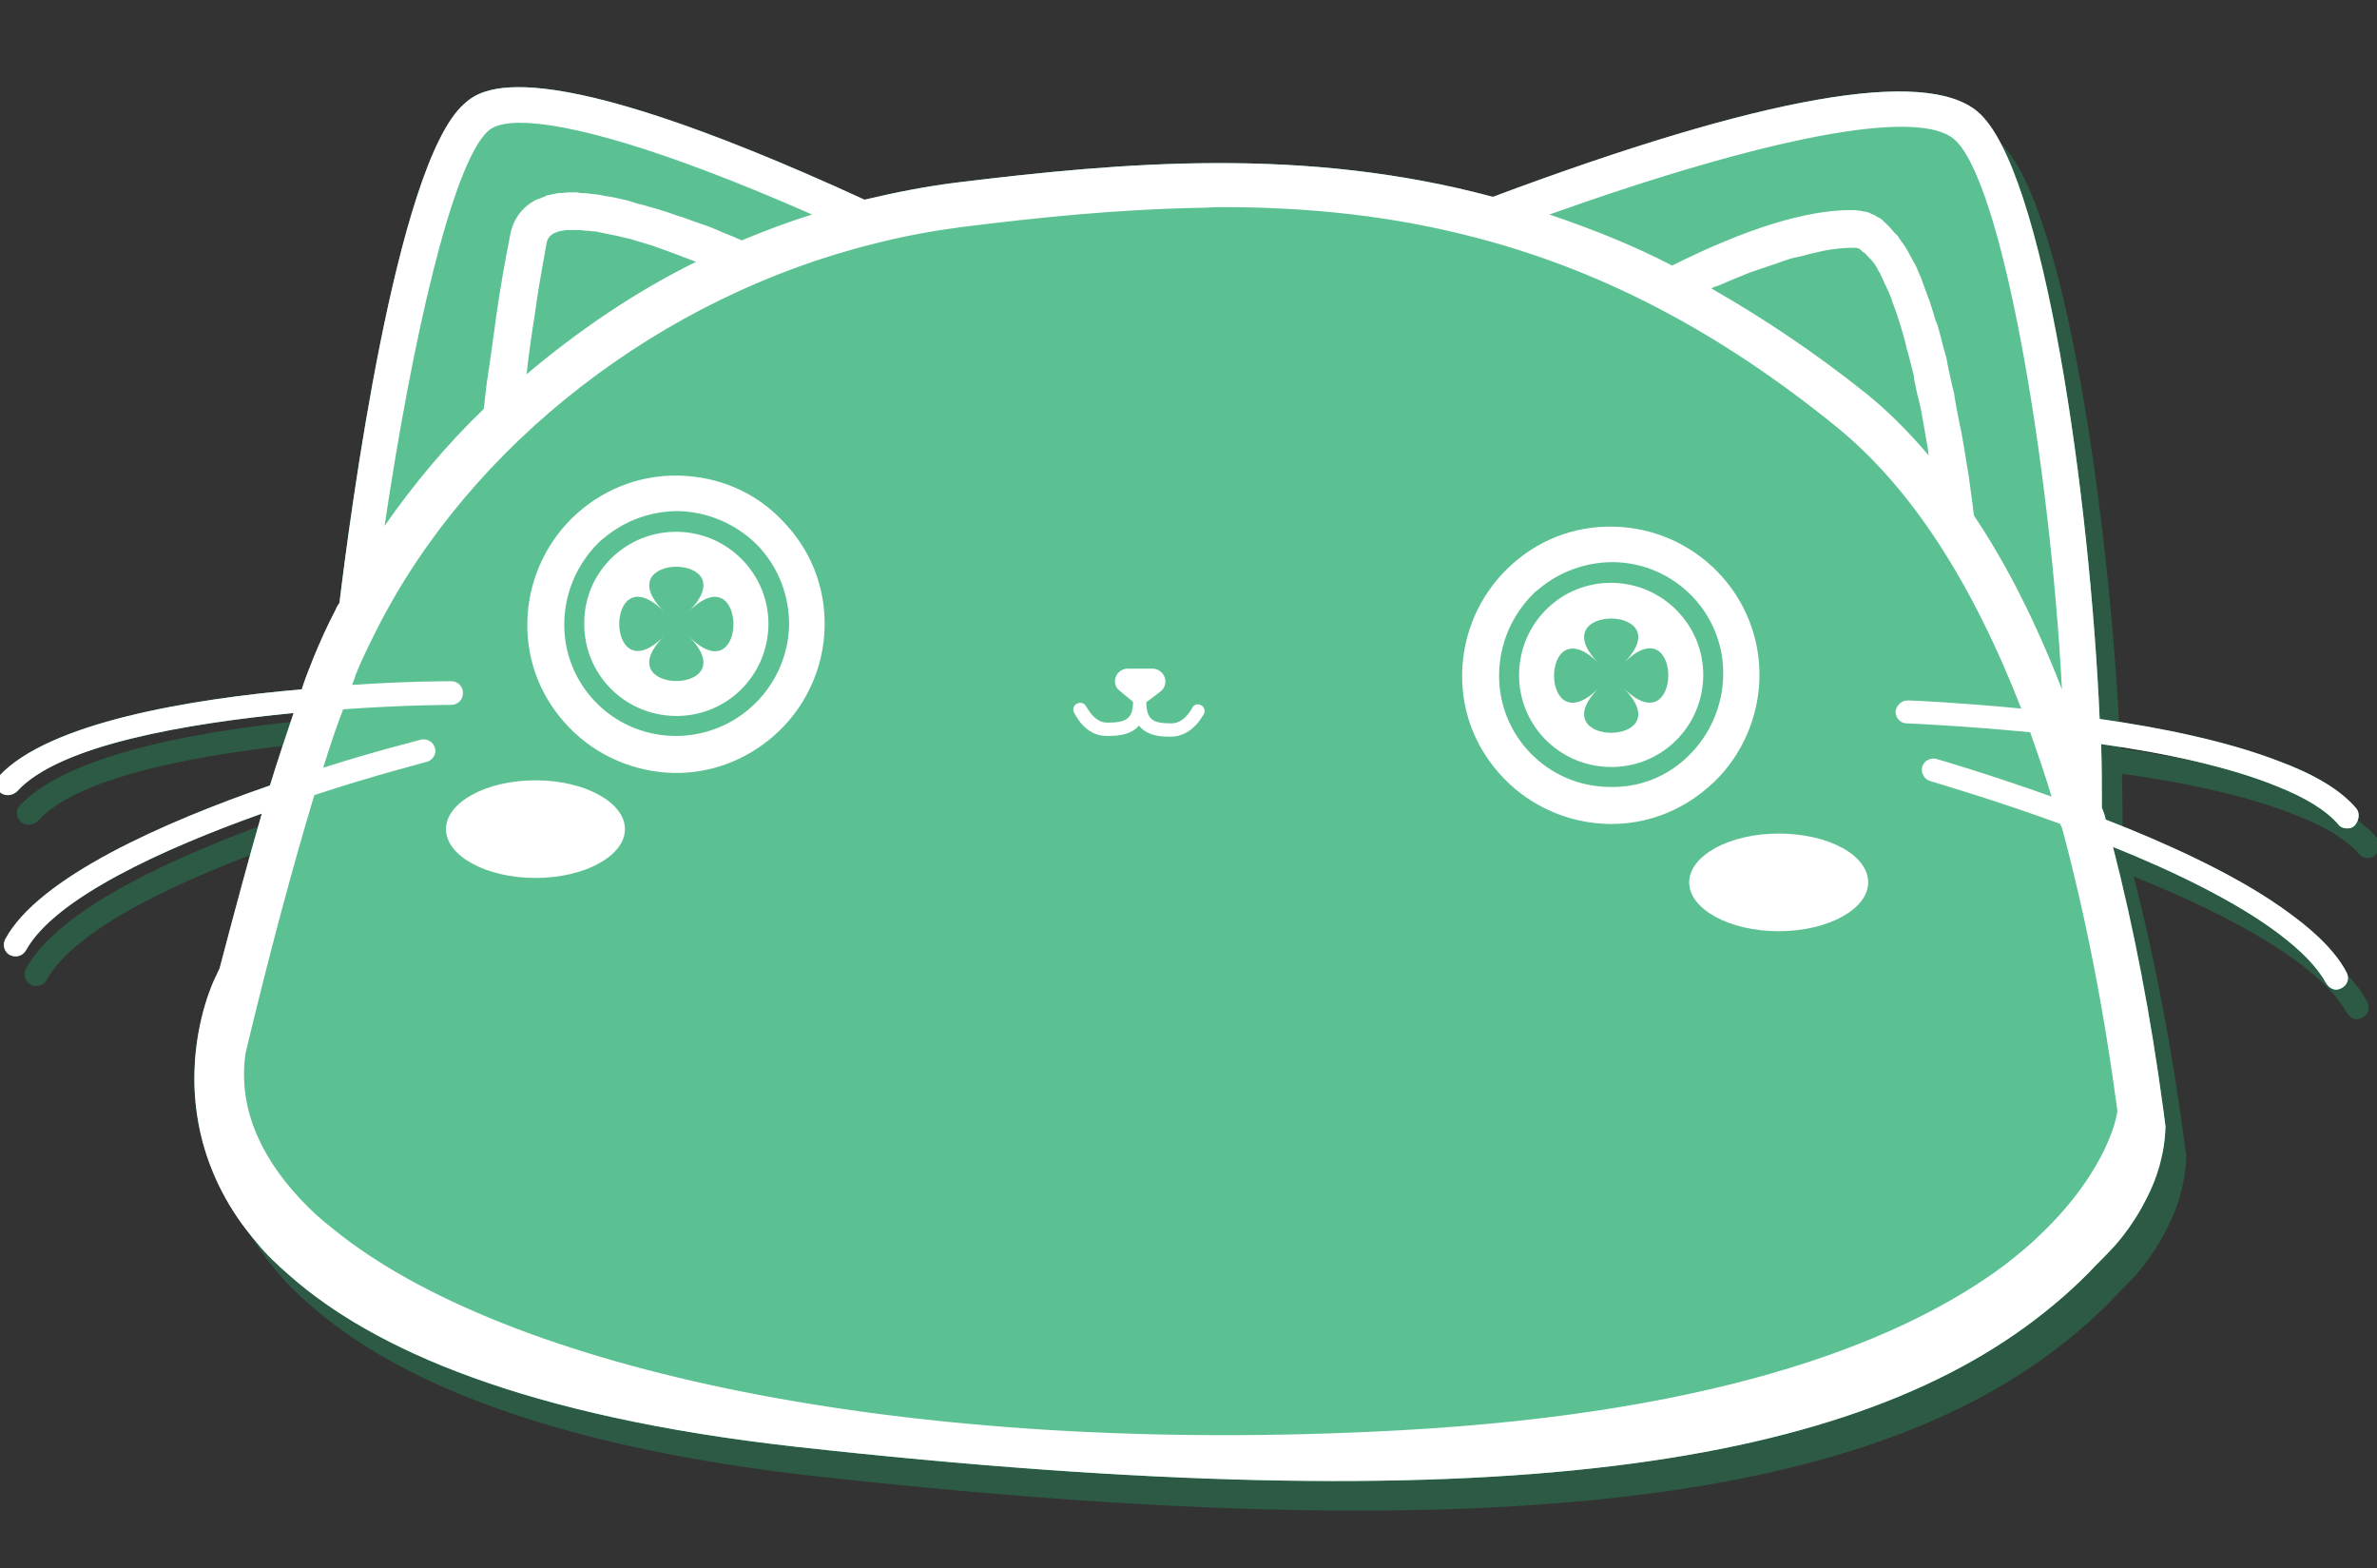 <?xml version="1.0" encoding="utf-8"?>
<!-- Generator: Adobe Illustrator 25.0.1, SVG Export Plug-In . SVG Version: 6.00 Build 0)  -->
<svg version="1.1" id="圖層_1" xmlns="http://www.w3.org/2000/svg" xmlns:xlink="http://www.w3.org/1999/xlink" x="0px" y="0px"
	 viewBox="0 0 321.4 212" style="enable-background:new 0 0 321.4 212;" xml:space="preserve">
<rect x="0" y="0" width="321.4" height="212" fill="#333333" stroke="none"/>
<style type="text/css">
	.st0{opacity:0.5;}
	.st1{fill:#278255;}
	.st2{fill:#5BC192;}
	.st3{fill:#FFFFFF;}
</style>
<g class="st0">
	<path class="st1" d="M319,115.5c0.3,0.4,0.8,0.5,1.2,0.5c0.4,0,0.7-0.1,1-0.4c0.6-0.7,0.7-1.7,0.2-2.3c-2.2-2.6-5.9-4.7-10.5-6.4
		c-7-2.7-15.8-4.5-24.2-5.7c-1.3-29.8-7.5-74.5-16.5-82.1c-7.1-6-29.1-2.1-65.5,11.5c0,0,0,0-0.1,0c-25.4-6.8-49.8-4.7-72.6-1.9
		c-4,0.5-8.1,1.3-12.3,2.3c-45.3-20.8-52-14.9-54.2-12.9C56.3,26.4,50.1,74,48.7,85.5c-0.2,0.3-0.4,0.6-0.5,0.9
		c-1.1,2.1-2.1,4.3-3,6.5c-0.5,1.3-1.1,2.7-1.6,4.3c-15.1,1.3-34.2,4.5-40.9,11.7c-0.6,0.6-0.5,1.6,0.1,2.2c0.3,0.3,0.7,0.4,1.1,0.4
		c0.4,0,0.9-0.2,1.2-0.5c5.7-6.3,23-9.2,37.4-10.6c-1,3-2.1,6.2-3.2,9.8C25.1,115.1,8,122.6,3.5,131c-0.4,0.8-0.1,1.7,0.6,2.1
		c0.2,0.1,0.5,0.2,0.8,0.2c0.6,0,1.1-0.3,1.4-0.8c3.9-7.1,18.7-13.8,31.9-18.5c-1.8,6.2-3.7,13.3-5.7,20.9c-0.4,0.9-0.7,1.5-0.7,1.5
		s-2.5,5.1-2.7,12.4c-0.1,2.9,0.2,6.2,1.1,9.6c1.2,4.4,3.4,9.1,7.4,13.7c1.2,1.5,2.7,2.9,4.3,4.3c11.3,10,31.8,19.1,68.5,23.2
		c93.9,10.4,143.6,3,170.1-19.2c1.7-1.4,3.2-2.8,4.7-4.3c1-1.1,2.1-2.1,3.1-3.2c0,0,2.7-2.7,4.8-7c1.4-2.7,2.4-6,2.5-9.6
		c-0.1-0.8-0.2-1.5-0.3-2.3c-1.7-12.7-4-24.6-6.8-35.5c8.2,3.3,16.7,7.4,22.5,11.8c2.9,2.2,5.1,4.4,6.3,6.6c0.3,0.5,0.8,0.9,1.4,0.9
		c0.2,0,0.5-0.1,0.7-0.2c0.8-0.4,1.1-1.3,0.7-2.1c-1.6-3.1-4.9-6.1-9.1-9c-6.5-4.5-15.3-8.5-23.5-11.7v-0.1c-0.1-0.5-0.3-1-0.5-1.5
		c0-2.7,0-5.5-0.1-8.6c8.6,1.2,17.5,3.1,24,5.8C314.4,111.8,317.3,113.5,319,115.5z"/>
</g>
<g>
	<path class="st2" d="M316.2,111.5c0.3,0.4,0.8,0.5,1.2,0.5c0.4,0,0.7-0.1,1-0.4c0.6-0.7,0.7-1.7,0.2-2.3c-2.2-2.6-5.9-4.7-10.5-6.4
		c-7-2.7-15.8-4.5-24.2-5.7c-1.3-29.8-7.5-74.5-16.5-82.1c-7.1-6-29.1-2.1-65.5,11.5c0,0,0,0-0.1,0c-25.4-6.8-49.8-4.7-72.6-1.9
		c-4,0.5-8.1,1.3-12.3,2.3c-45.3-20.8-52-14.9-54.2-12.9C53.5,22.4,47.3,70,45.9,81.5c-0.2,0.3-0.4,0.6-0.5,0.9
		c-1.1,2.1-2.1,4.3-3,6.5c-0.5,1.3-1.1,2.7-1.6,4.3c-15.1,1.3-34.2,4.5-40.9,11.7c-0.6,0.6-0.5,1.6,0.1,2.2c0.3,0.3,0.7,0.4,1.1,0.4
		c0.4,0,0.9-0.2,1.2-0.5c5.7-6.3,23-9.2,37.4-10.6c-1,3-2.1,6.2-3.2,9.8C22.3,111.1,5.2,118.6,0.7,127c-0.4,0.8-0.1,1.7,0.6,2.1
		c0.2,0.1,0.5,0.2,0.8,0.2c0.6,0,1.1-0.3,1.4-0.8c3.9-7.1,18.7-13.8,31.9-18.5c-1.8,6.2-3.7,13.3-5.7,20.9c-0.4,0.9-0.7,1.5-0.7,1.5
		s-2.5,5.1-2.7,12.4c-0.1,2.9,0.2,6.2,1.1,9.6c1.2,4.4,3.4,9.1,7.4,13.7c1.2,1.5,2.7,2.9,4.3,4.3c11.3,10,31.8,19.1,68.5,23.2
		c93.9,10.4,143.6,3,170.1-19.2c1.7-1.4,3.2-2.8,4.7-4.3c1-1.1,2.1-2.1,3.1-3.2c0,0,2.7-2.7,4.8-7c1.4-2.7,2.4-6,2.5-9.6
		c-0.1-0.8-0.2-1.5-0.3-2.3c-1.7-12.7-4-24.6-6.8-35.5c8.2,3.3,16.7,7.4,22.5,11.8c2.9,2.2,5.1,4.4,6.3,6.6c0.3,0.5,0.8,0.9,1.4,0.9
		c0.2,0,0.5-0.1,0.7-0.2c0.8-0.4,1.1-1.3,0.7-2.1c-1.6-3.1-4.9-6.1-9.1-9c-6.5-4.5-15.3-8.5-23.5-11.7v-0.1c-0.1-0.5-0.3-1-0.5-1.5
		c0-2.7,0-5.5-0.1-8.6c8.6,1.2,17.5,3.1,24,5.8C311.6,107.8,314.5,109.5,316.2,111.5z"/>
</g>
<g>
	<path class="st3" d="M318.6,109.3c-2.2-2.6-5.9-4.7-10.5-6.4c-7-2.7-15.8-4.5-24.2-5.7c-1.3-29.8-7.5-74.5-16.5-82.1
		c-7.1-6-29.1-2.1-65.5,11.5c0,0,0,0-0.1,0c-25.4-6.8-49.8-4.7-72.6-1.9c-4,0.5-8.1,1.3-12.3,2.3c-45.3-20.8-52-14.9-54.2-12.9
		C53.5,22.4,47.3,70,45.9,81.5c-0.2,0.3-0.4,0.6-0.5,0.9c-1.1,2.1-2.1,4.3-3,6.5c-0.5,1.3-1.1,2.7-1.6,4.3
		c-15.1,1.3-34.2,4.5-40.9,11.7c-0.6,0.6-0.5,1.6,0.1,2.2c0.3,0.3,0.7,0.4,1.1,0.4s0.9-0.2,1.2-0.5c5.7-6.3,23-9.2,37.4-10.6
		c-1,3-2.1,6.2-3.2,9.8C22.3,111.1,5.2,118.6,0.7,127c-0.4,0.8-0.1,1.7,0.6,2.1c0.2,0.1,0.5,0.2,0.8,0.2c0.6,0,1.1-0.3,1.4-0.8
		c3.9-7.1,18.7-13.8,31.9-18.5c-1.8,6.2-3.7,13.3-5.7,20.9c-0.4,0.9-0.7,1.5-0.7,1.5s-2.5,5.1-2.7,12.4c-0.1,2.9,0.2,6.2,1.1,9.6
		c1.2,4.4,3.4,9.1,7.4,13.7c1.2,1.5,2.7,2.9,4.3,4.3c11.3,10,31.8,19.1,68.5,23.2c93.9,10.4,143.6,3,170.1-19.2
		c1.7-1.4,3.2-2.8,4.7-4.3c1-1.1,2.1-2.1,3.1-3.2c0,0,2.7-2.7,4.8-7c1.4-2.7,2.4-6,2.5-9.6c-0.1-0.8-0.2-1.5-0.3-2.3
		c-1.7-12.7-4-24.6-6.8-35.5c8.2,3.3,16.7,7.4,22.5,11.8c2.9,2.2,5.1,4.4,6.3,6.6c0.3,0.5,0.8,0.9,1.4,0.9c0.2,0,0.5-0.1,0.7-0.2
		c0.8-0.4,1.1-1.3,0.7-2.1c-1.6-3.1-4.9-6.1-9.1-9c-6.5-4.5-15.3-8.5-23.5-11.7v-0.1c-0.1-0.5-0.3-1-0.5-1.5c0-2.7,0-5.5-0.1-8.6
		c8.6,1.2,17.5,3.1,24,5.8c3.5,1.4,6.4,3.1,8.1,5.1c0.3,0.4,0.8,0.5,1.2,0.5c0.4,0,0.7-0.1,1-0.4C319,110.9,319.1,109.9,318.6,109.3
		z M264.2,18.8c6.5,5.5,13,43.8,14.6,74.4c-3.5-9-7.4-16.8-11.9-23.5c-0.2-1.8-0.5-3.7-0.7-5.3c0-0.2-0.1-0.4-0.1-0.6
		c-0.3-1.9-0.6-3.7-0.9-5.4c-0.1-0.3-0.1-0.6-0.2-0.9c-0.3-1.5-0.6-3-0.8-4.4c-0.1-0.3-0.1-0.5-0.2-0.8c-0.3-1.3-0.6-2.6-0.8-3.8
		c-0.1-0.4-0.2-0.7-0.3-1.1c-0.3-1-0.5-2-0.8-3c-0.1-0.4-0.2-0.7-0.4-1.1c-0.2-0.8-0.5-1.6-0.7-2.3c-0.1-0.4-0.3-0.7-0.4-1.1
		c-0.2-0.6-0.5-1.3-0.7-1.9c-0.1-0.4-0.3-0.7-0.4-1c-0.2-0.5-0.4-1-0.7-1.5c-0.2-0.3-0.3-0.6-0.5-0.9c-0.2-0.4-0.4-0.8-0.6-1.1
		s-0.3-0.5-0.5-0.7c-0.2-0.3-0.4-0.6-0.6-0.9c-0.2-0.2-0.3-0.3-0.5-0.5c-0.2-0.2-0.4-0.5-0.6-0.7c-0.2-0.2-0.3-0.3-0.5-0.5
		s-0.4-0.3-0.5-0.5c-0.2-0.1-0.3-0.2-0.5-0.3c-0.2-0.1-0.4-0.2-0.5-0.3c-0.2-0.1-0.3-0.1-0.5-0.2s-0.3-0.2-0.5-0.2
		c-0.2-0.1-0.4-0.1-0.5-0.1s-0.3-0.1-0.4-0.1c-0.3,0-0.6-0.1-0.9-0.1c-0.1,0-0.3,0-0.4,0c-6.1,0-14.2,2.5-24.2,7.5
		c-5.4-2.8-11-5-16.6-6.9C239,18.5,259.2,14.6,264.2,18.8z M260.8,61.6L260.8,61.6c-2.7-3.2-5.6-6.1-8.6-8.5
		c-6.9-5.5-13.8-10.1-20.8-14.1l0,0c0.3-0.2,0.6-0.3,1-0.4c1.1-0.5,2.1-0.9,3.1-1.3c0.9-0.4,1.8-0.7,2.7-1c1.2-0.4,2.4-0.8,3.5-1.2
		c0.6-0.2,1.1-0.3,1.6-0.4c1.1-0.3,2.3-0.6,3.3-0.8c1.5-0.3,2.9-0.4,4.1-0.4c0,0,0.1,0,0.2,0l0,0c0.1,0,0.2,0,0.3,0.1h0.1
		c0.1,0,0.2,0.1,0.3,0.2l0.1,0.1c0.1,0.1,0.2,0.2,0.4,0.3c0.1,0,0.1,0.1,0.2,0.2c0.1,0.1,0.3,0.3,0.4,0.4c0.1,0.1,0.1,0.2,0.2,0.2
		c0.2,0.2,0.3,0.4,0.5,0.6c0.1,0.1,0.1,0.2,0.2,0.3c0.2,0.3,0.3,0.6,0.5,0.9c0.1,0.1,0.1,0.2,0.2,0.4c0.2,0.4,0.4,0.8,0.6,1.3
		c0.1,0.1,0.1,0.2,0.2,0.4c0.3,0.6,0.6,1.3,0.8,2l0,0c0.6,1.5,1.2,3.4,1.8,5.7c0,0.2,0.1,0.4,0.1,0.5c0.3,0.9,0.5,1.9,0.8,3
		c0.1,0.3,0.2,0.7,0.2,1.1c0.2,1,0.4,2,0.7,3.1c0.1,0.5,0.2,0.9,0.3,1.4c0.2,1.1,0.4,2.2,0.6,3.4c0.1,0.5,0.2,1.1,0.3,1.7
		C260.7,61,260.7,61.3,260.8,61.6z M66,17.7c0.8-0.7,2.2-1.1,4.3-1.1c6.3,0,18.8,3.3,39.5,12.4c-3.2,1-6.4,2.2-9.5,3.5
		c-0.9-0.4-1.6-0.7-2.4-1c-1.1-0.5-2.3-1-3.3-1.3c-1.2-0.4-2.1-0.8-3.2-1.1c-0.8-0.3-1.7-0.6-2.4-0.8c-1.1-0.3-2-0.6-2.9-0.8
		c-0.6-0.2-1.2-0.4-1.7-0.5c-0.9-0.2-1.7-0.4-2.6-0.5c-0.4-0.1-0.8-0.2-1.1-0.2c-0.8-0.1-1.5-0.2-2.1-0.2c-0.2,0-0.5-0.1-0.8-0.1
		c-0.7,0-1.2,0-1.8,0.1c-0.2,0-0.4,0-0.5,0c-0.5,0.1-1,0.2-1.4,0.3c-0.1,0-0.2,0-0.3,0.1c-0.5,0.2-0.9,0.4-1.3,0.5
		c-1.9,1-3.1,2.6-3.5,4.7c-0.7,3.5-1.4,7.4-2,11.7c0,0.3-0.1,0.6-0.1,0.9c-0.3,1.8-0.5,3.7-0.8,5.6c-0.1,0.4-0.1,0.9-0.2,1.3
		c-0.2,1.3-0.3,2.7-0.5,4.1c-5,4.8-9.5,10.2-13.4,15.8C55.7,46.2,61.1,22.2,66,17.7z M94.1,35.4c-8.3,4.1-15.9,9.3-22.9,15.2
		c0.3-2.8,0.7-5.5,1.1-8c0.1-0.7,0.2-1.4,0.3-2.1c0.4-2.7,0.9-5.3,1.3-7.6c0.1-0.6,0.4-1,0.9-1.3c0.2-0.1,0.4-0.2,0.7-0.3
		c0.1,0,0.3-0.1,0.5-0.1s0.4-0.1,0.6-0.1s0.5,0,0.8,0s0.5,0,0.9,0c0.3,0,0.7,0.1,1.1,0.1s0.7,0.1,1.2,0.1c0.4,0.1,0.9,0.2,1.4,0.3
		c0.5,0.1,1,0.2,1.5,0.3c0.5,0.1,1.1,0.3,1.7,0.4c0.6,0.2,1.3,0.4,2,0.6c0.7,0.2,1.3,0.4,2.1,0.7c0.8,0.3,1.7,0.6,2.7,1
		C92.6,34.8,93.3,35.1,94.1,35.4z M286.3,150.2c0,0-0.2,1.9-1.6,4.9s-4,7.2-8.7,11.7c-1.4,1.4-3.1,2.8-4.9,4.2
		c-13.1,9.8-37.3,20-82.2,22.4C122.1,197,68.2,185,45.1,166.2c-1.7-1.3-3.2-2.7-4.5-4.1c-5.7-6.1-8.4-12.7-7.4-19.7
		c3.2-13.4,6.4-25.3,9.3-34.9c8.5-2.8,15-4.4,15.2-4.5c0.8-0.2,1.4-1.1,1.1-1.9c-0.2-0.8-1.1-1.3-1.9-1.1c-0.6,0.2-6,1.5-13.2,3.8
		c0.9-2.9,1.8-5.6,2.7-7.9c8.3-0.6,14.5-0.6,14.6-0.6c0.9,0,1.6-0.7,1.6-1.6s-0.7-1.6-1.6-1.6l0,0c-0.6,0-6,0-13.4,0.5
		c0.2-0.5,0.4-1,0.5-1.4c0.8-2,1.8-4,2.8-6C63.6,60,89.5,40,118.4,32.9c3.9-1,7.8-1.7,11.6-2.2c10.4-1.3,21.1-2.4,32.1-2.6
		c1,0,2-0.1,3-0.1c11.5,0,23.2,1.1,35.1,4.3c16.9,4.5,32.6,12.8,48.1,25.4c10,8.1,18.3,20.9,25,38.1c-8.3-0.8-14.6-1.1-15.3-1.1
		c0,0,0,0-0.1,0c-0.8,0-1.5,0.7-1.6,1.5c0,0.9,0.7,1.6,1.5,1.6c0.2,0,7.3,0.3,16.7,1.2c1,2.8,2,5.7,2.9,8.7
		c-8.4-3-14.9-4.9-15.6-5.1c-0.8-0.2-1.7,0.3-1.9,1.1c-0.2,0.8,0.3,1.7,1.1,1.9c0.2,0.1,8,2.3,17.6,5.8c0,0.2,0.1,0.3,0.2,0.5
		C282,123.8,284.5,136.6,286.3,150.2z"/>
	<path class="st3" d="M91.7,64.3c-5.4-0.1-10.5,2-14.3,5.7s-6,8.8-6.1,14.1c-0.1,5.4,1.9,10.4,5.7,14.3c3.7,3.8,8.8,6,14.1,6.1
		c5.1,0.1,9.8-1.8,13.4-4.9c4.2-3.6,6.9-9,7-14.9c0.1-5.4-1.9-10.4-5.7-14.3C102.1,66.5,97.1,64.4,91.7,64.3z M91.2,99.5
		c-8.4-0.1-15.1-7-14.9-15.4c0.1-4,1.7-7.8,4.6-10.7c0.2-0.2,0.4-0.4,0.7-0.6c2.8-2.4,6.4-3.7,10.1-3.7c4,0.1,7.8,1.7,10.7,4.6
		c2.8,2.9,4.3,6.7,4.3,10.8C106.5,92.9,99.6,99.6,91.2,99.5z"/>
	<path class="st3" d="M91.6,71.9C84.7,71.8,79,77.3,79,84.2c-0.1,6.9,5.4,12.5,12.3,12.6s12.5-5.4,12.6-12.3
		C104,77.7,98.5,72,91.6,71.9z M93.1,86c8.1,8.1-11.4,8.1-3.3,0c-8.1,8.1-8.1-11.4,0-3.3c-8.1-8.1,11.4-8.1,3.3,0
		C101.2,74.6,101.2,94.2,93.1,86z"/>
	<path class="st3" d="M231.8,105.7c3.8-3.7,6-8.8,6.1-14.1c0.2-11.1-8.7-20.2-19.8-20.4c-5.4-0.1-10.4,1.9-14.3,5.7
		c-3.8,3.7-6,8.8-6.1,14.1c-0.1,5.4,1.9,10.4,5.7,14.3c3.7,3.8,8.8,6,14.1,6.1c5,0.1,9.7-1.7,13.4-4.9
		C231.2,106.2,231.5,106,231.8,105.7z M217.6,106.4c-8.4-0.1-15.1-7-14.9-15.4c0.1-4,1.7-7.8,4.6-10.7c0.2-0.2,0.4-0.4,0.7-0.6
		c2.8-2.4,6.4-3.7,10.1-3.7c8.4,0.1,15.1,7,14.9,15.4c-0.1,4-1.7,7.8-4.6,10.7S221.7,106.5,217.6,106.4z"/>
	<path class="st3" d="M218,78.8c-6.9-0.1-12.5,5.4-12.6,12.3s5.4,12.5,12.3,12.6c6.9,0.1,12.5-5.4,12.6-12.3
		C230.4,84.6,224.9,78.9,218,78.8z M219.5,93c8.1,8.1-11.4,8.1-3.3,0c-8.1,8.1-8.1-11.4,0-3.3c-8.1-8.1,11.4-8.1,3.3,0
		C227.6,81.5,227.6,101.1,219.5,93z"/>
	<path class="st3" d="M161.2,95.7c0,0-1,2.1-2.8,2.1c-2.4,0-3.4-0.4-3.4-2.9c0.1,0,0.1-0.1,0.2-0.1l1.7-1.3c1.3-1,0.6-3-1-3.1h-3.4
		c-1.6,0-2.4,2-1.1,3l1.7,1.4l0.1,0.1c0,2.4-1.1,2.8-3.5,2.8c-1.8,0-2.7-2.1-2.8-2.1c-0.2-0.5-0.7-0.7-1.2-0.5s-0.7,0.7-0.5,1.2
		c0.1,0.1,1.4,3.2,4.4,3.2c1.2,0,3.2,0,4.4-1.4c1.2,1.5,3.2,1.5,4.3,1.5c3,0,4.4-3,4.5-3.1c0.2-0.5,0-1-0.5-1.2
		C161.9,95.1,161.4,95.3,161.2,95.7z"/>
	<path class="st3" d="M72.4,105.5c-6.7,0-12.1,3-12.1,6.6s5.4,6.6,12.1,6.6s12.1-3,12.1-6.6S79.1,105.5,72.4,105.5z"/>
	<path class="st3" d="M240.5,112.7c-6.7,0-12.1,3-12.1,6.6s5.4,6.6,12.1,6.6c6.7,0,12.1-3,12.1-6.6
		C252.6,115.6,247.2,112.7,240.5,112.7z"/>
</g>
</svg>
